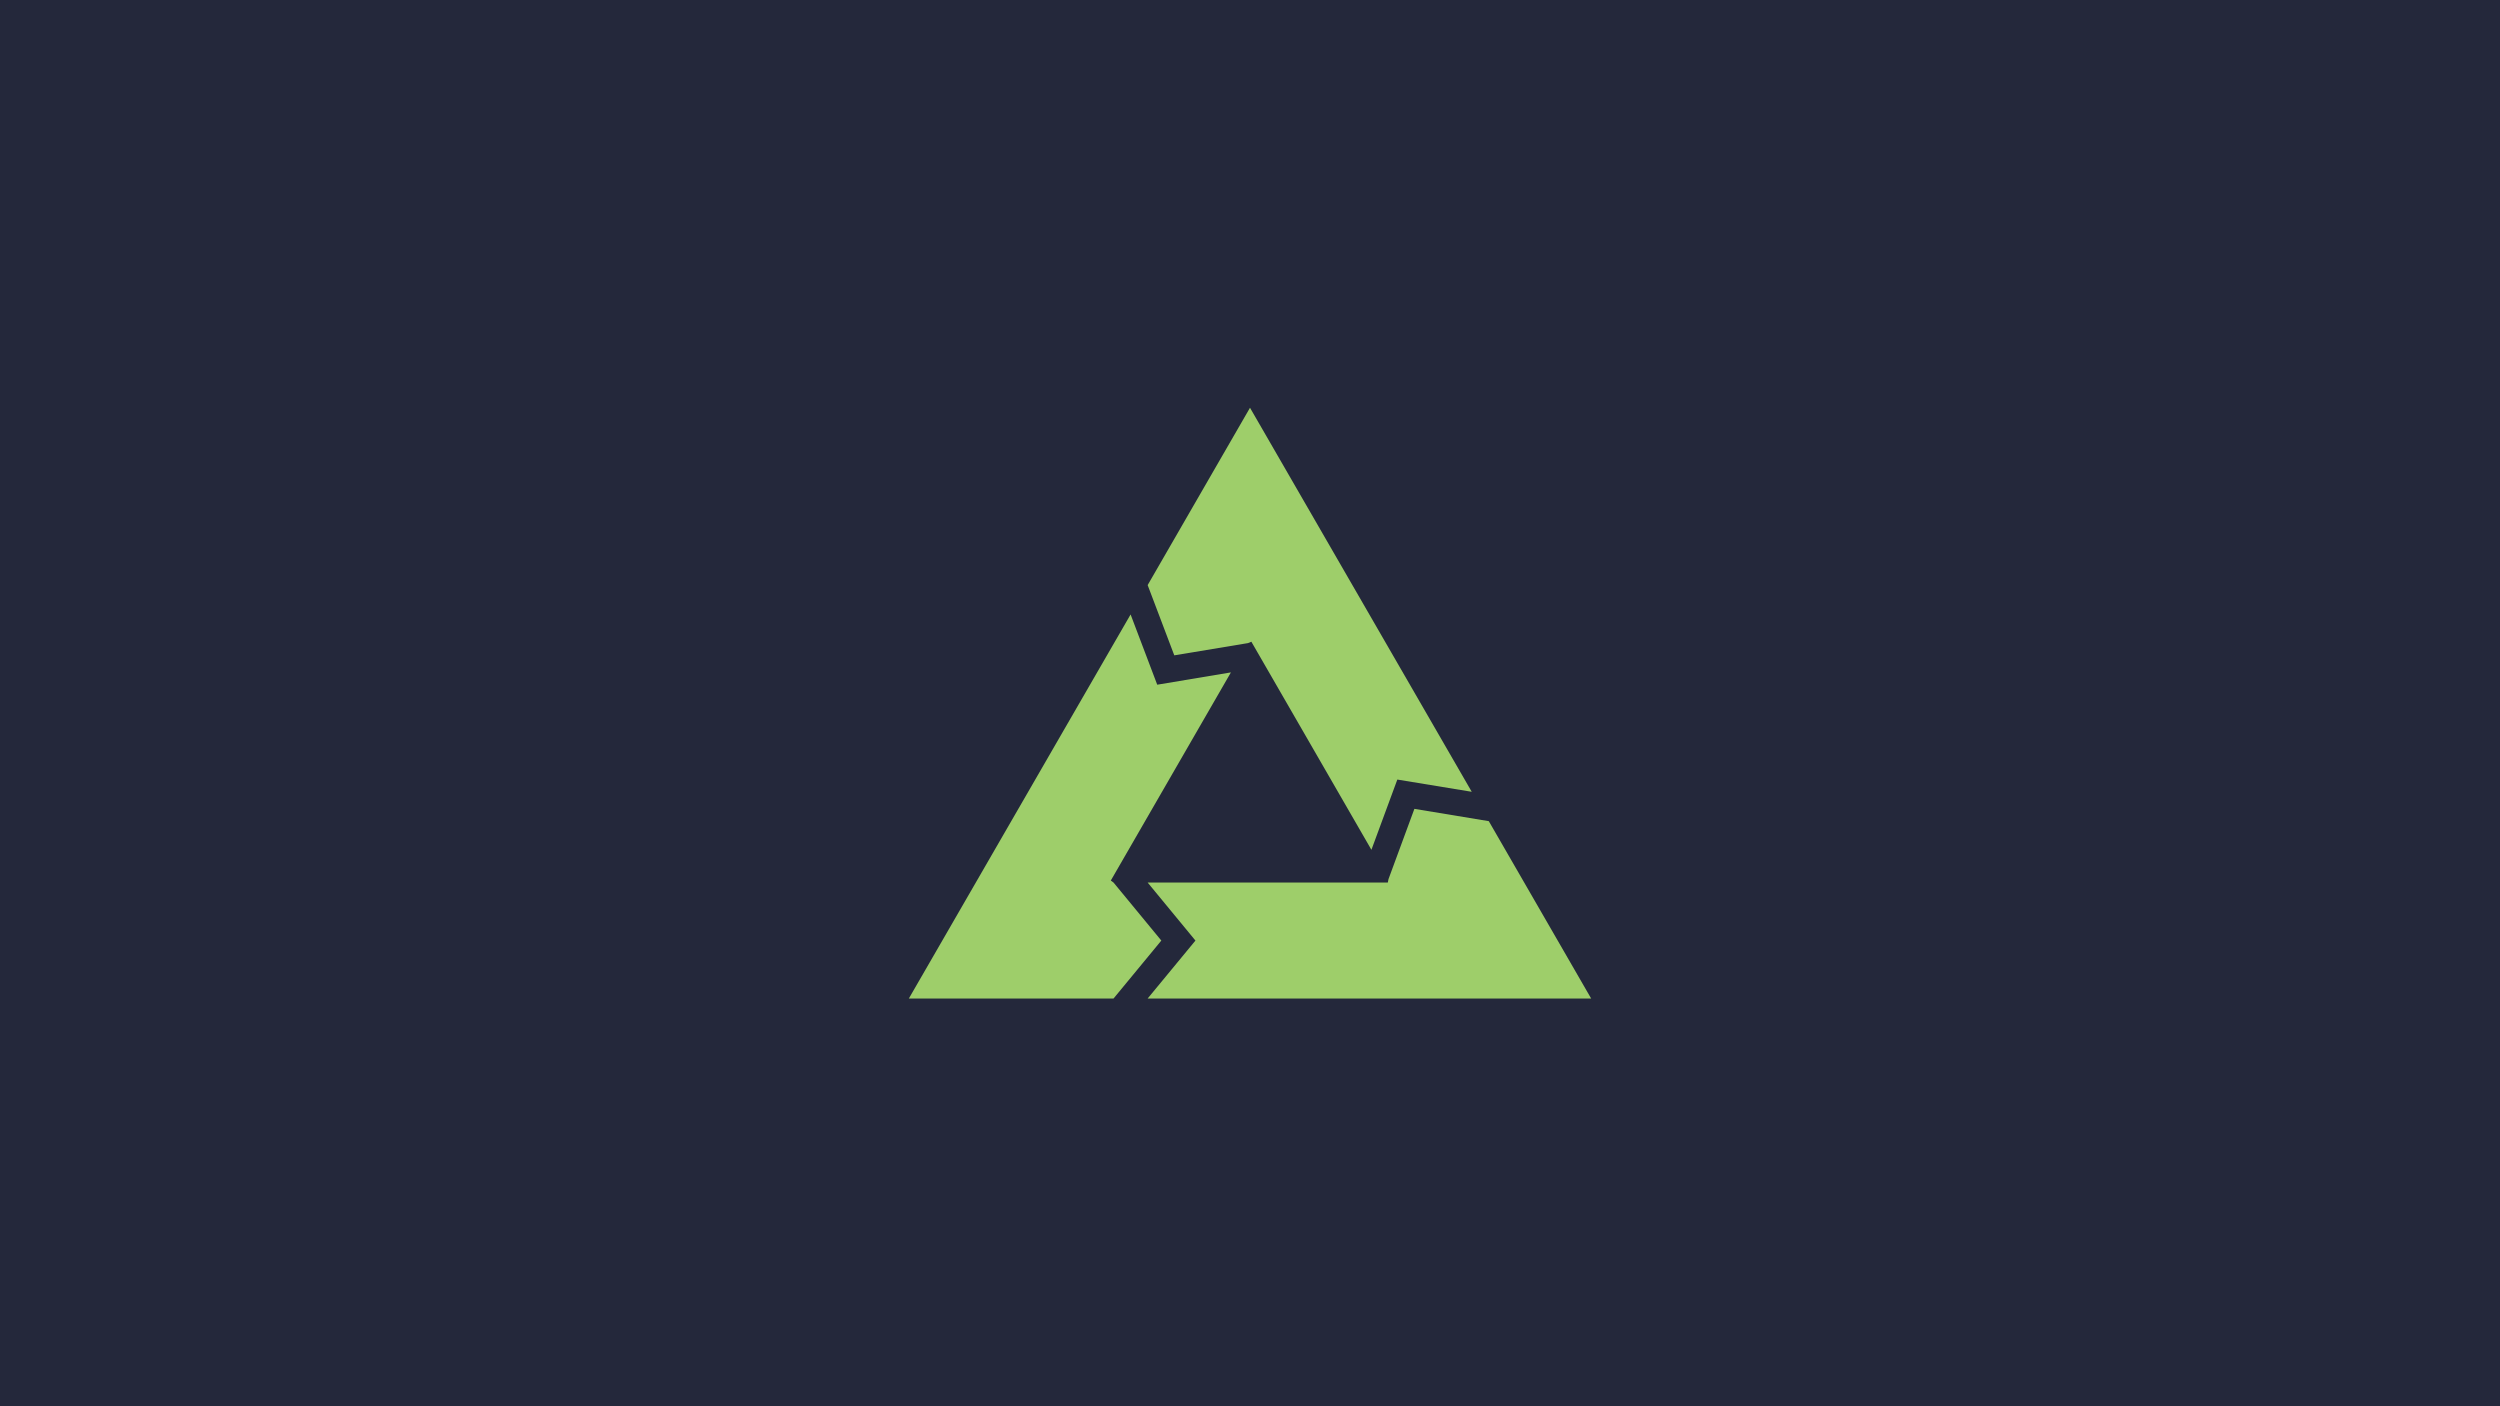 <?xml version="1.0" encoding="UTF-8" standalone="no"?>
<!-- Generator: Adobe Illustrator 25.2.1, SVG Export Plug-In . SVG Version: 6.00 Build 0)  -->

<svg
   version="1.1"
   id="Layer_1"
   x="0px"
   y="0px"
   viewBox="0 0 3840 2160"
   style="enable-background:new 0 0 3840 2160;"
   xml:space="preserve"
   sodipodi:docname="postmarket-os.svg"
   inkscape:version="1.1.1 (3bf5ae0d25, 2021-09-20)"
   xmlns:inkscape="http://www.inkscape.org/namespaces/inkscape"
   xmlns:sodipodi="http://sodipodi.sourceforge.net/DTD/sodipodi-0.dtd"
   xmlns="http://www.w3.org/2000/svg"
   xmlns:svg="http://www.w3.org/2000/svg"><defs
   id="defs1996" /><sodipodi:namedview
   id="namedview1994"
   pagecolor="#505050"
   bordercolor="#eeeeee"
   borderopacity="1"
   inkscape:pageshadow="0"
   inkscape:pageopacity="0"
   inkscape:pagecheckerboard="0"
   showgrid="false"
   inkscape:zoom="0.35625"
   inkscape:cx="696.14035"
   inkscape:cy="1079.2982"
   inkscape:window-width="1920"
   inkscape:window-height="1060"
   inkscape:window-x="1920"
   inkscape:window-y="20"
   inkscape:window-maximized="1"
   inkscape:current-layer="Layer_1" />
<style
   type="text/css"
   id="style1983">
	.st0{fill:#009900;}
</style>
<rect
   style="fill:#24283b;stroke-width:5.463"
   id="rect5602"
   width="3840"
   height="2160"
   x="0"
   y="0" /><g
   transform="rotate(180,50,46.651)"
   id="g1991"
   style="fill:#9ece6a;fill-opacity:1">
	<polygon
   class="st0"
   points="-2072.5,-1149.1 -2186.8,-1168 -2344,-1440.4 -1662.8,-1440.4 -1736.2,-1351.4 -1662.8,-1262.3 -2031.7,-1262.3 -2032.7,-1257.1 "
   id="polygon1985"
   style="fill:#9ece6a;fill-opacity:1" />
	<polygon
   class="st0"
   points="-1683.8,-1351.4 -1610.4,-1440.4 -1296,-1440.4 -1636.6,-850.5 -1677.5,-958.4 -1790.7,-939.5 -1606.2,-1259.2 -1610.4,-1262.3 "
   id="polygon1987"
   style="fill:#9ece6a;fill-opacity:1" />
	<polygon
   class="st0"
   points="-1703.7,-913.3 -1662.8,-805.4 -1820,-533 -2160.6,-1122.9 -2046.3,-1104.1 -2006.5,-1212 -1822.1,-892.4 -1816.9,-894.5 "
   id="polygon1989"
   style="fill:#9ece6a;fill-opacity:1" />
</g>
</svg>

